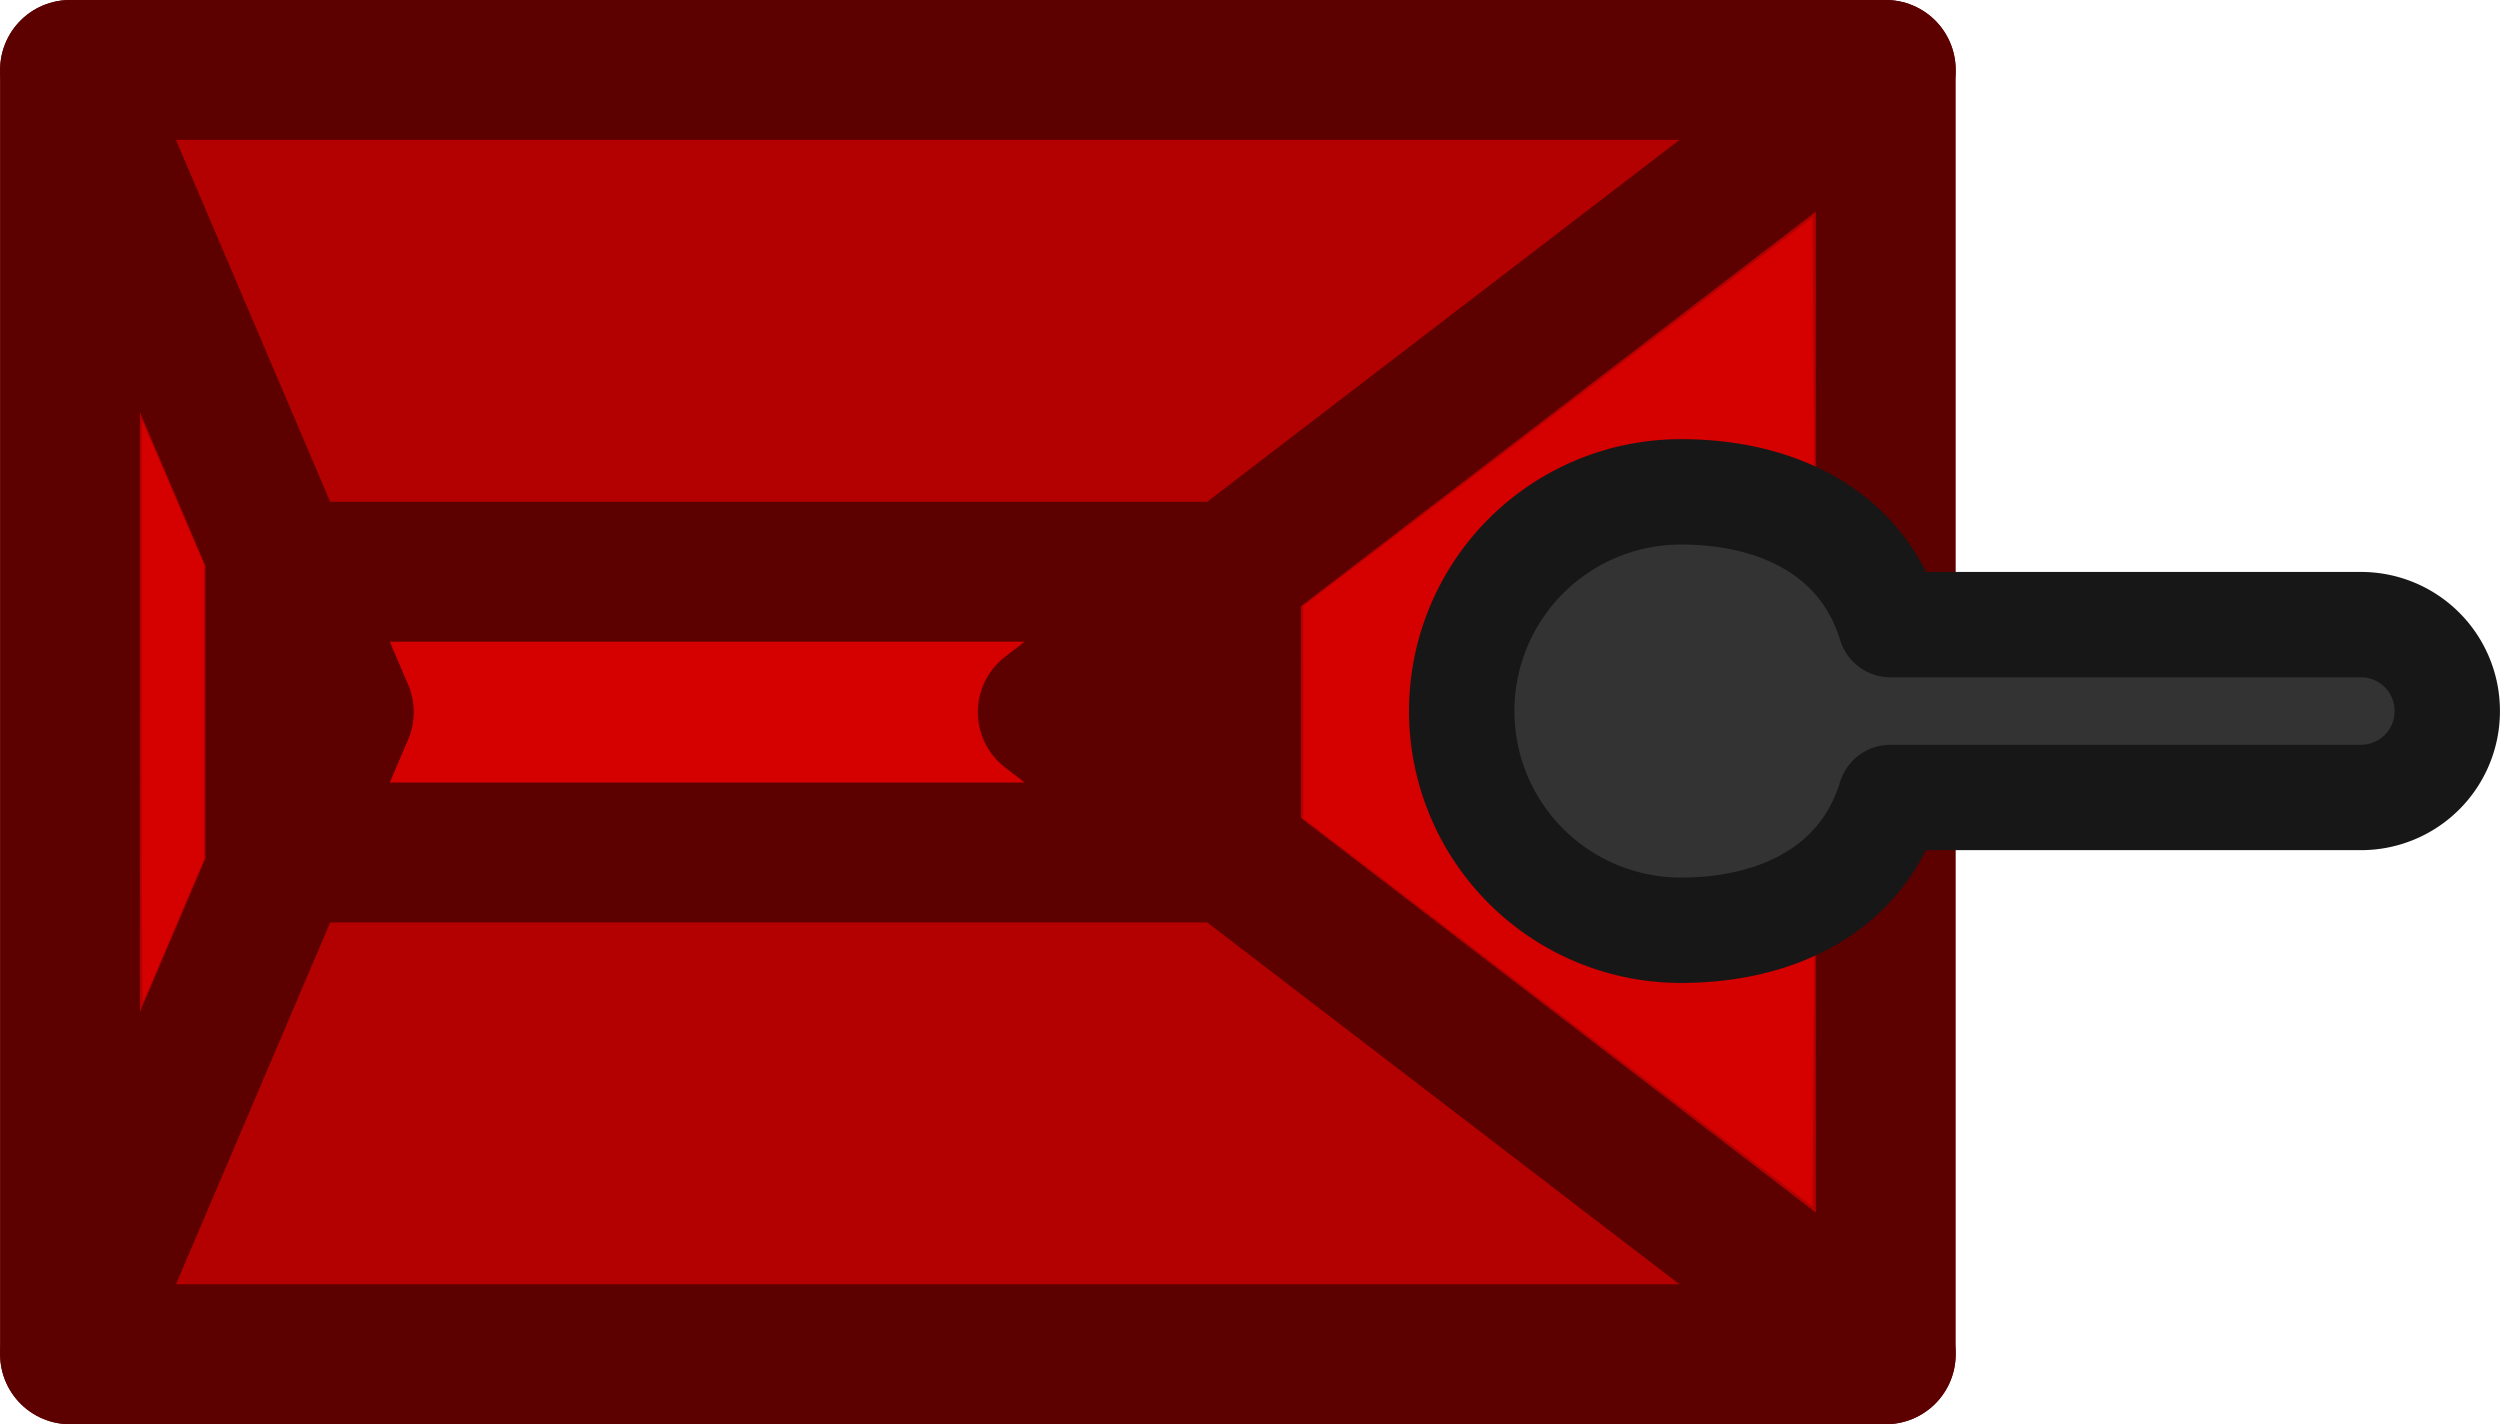 <svg xmlns="http://www.w3.org/2000/svg" xml:space="preserve" width="98.625" height="56.185" viewBox="0 0 26.094 14.866"><path d="M2.299 118.571h18.953v13.406H2.299z" style="fill:#b30000;fill-opacity:1;stroke:#5c0000;stroke-width:1.46;stroke-linecap:round;stroke-linejoin:round;stroke-dasharray:none;stroke-opacity:1" transform="translate(-1.569 -117.841)"/><path d="m2.3 118.571 2.857 6.703M2.3 131.977l2.857-6.703M21.252 118.571l-8.747 6.703M21.252 131.977l-8.747-6.703M4.443 123.809h9.975v2.93H4.443z" style="fill:#d50000;fill-opacity:1;stroke:#5c0000;stroke-width:1.46;stroke-linecap:round;stroke-linejoin:round;stroke-dasharray:none;stroke-opacity:1" transform="translate(-1.569 -117.841)"/><path d="m17.83 128.409-2.658-2.026v-1.108l-.001-1.108 2.658-2.027 2.659-2.028.018 2.582c.01 1.42.01 3.742 0 5.16l-.018 2.58z" style="fill:#d50000;fill-opacity:1;stroke:none;stroke-width:.621;stroke-linecap:round;stroke-linejoin:round;stroke-dasharray:none;stroke-opacity:1" transform="translate(-1.569 -117.841)"/><path d="M3.049 125.27v-3.043l.325.753.324.754v3.073l-.315.741c-.173.408-.319.747-.325.753-.005.006-.01-1.358-.01-3.031" style="fill:#d50000;fill-opacity:1;stroke:none;stroke-width:.1;stroke-linecap:round;stroke-linejoin:round;stroke-dasharray:none;stroke-opacity:1" transform="translate(-1.569 -117.841)"/><path d="M19.114 122.975a2.288 2.288 0 1 0 0 4.576c1.005 0 1.892-.425 2.187-1.386h4.91a.9.9 0 0 0 .902-.902.9.9 0 0 0-.901-.902h-4.91c-.295-.962-1.182-1.386-2.188-1.386" style="fill:#333;fill-opacity:1;stroke:#171717;stroke-width:1.1;stroke-linecap:round;stroke-linejoin:round;stroke-dasharray:none;stroke-opacity:1" transform="translate(-1.569 -117.841)"/></svg>